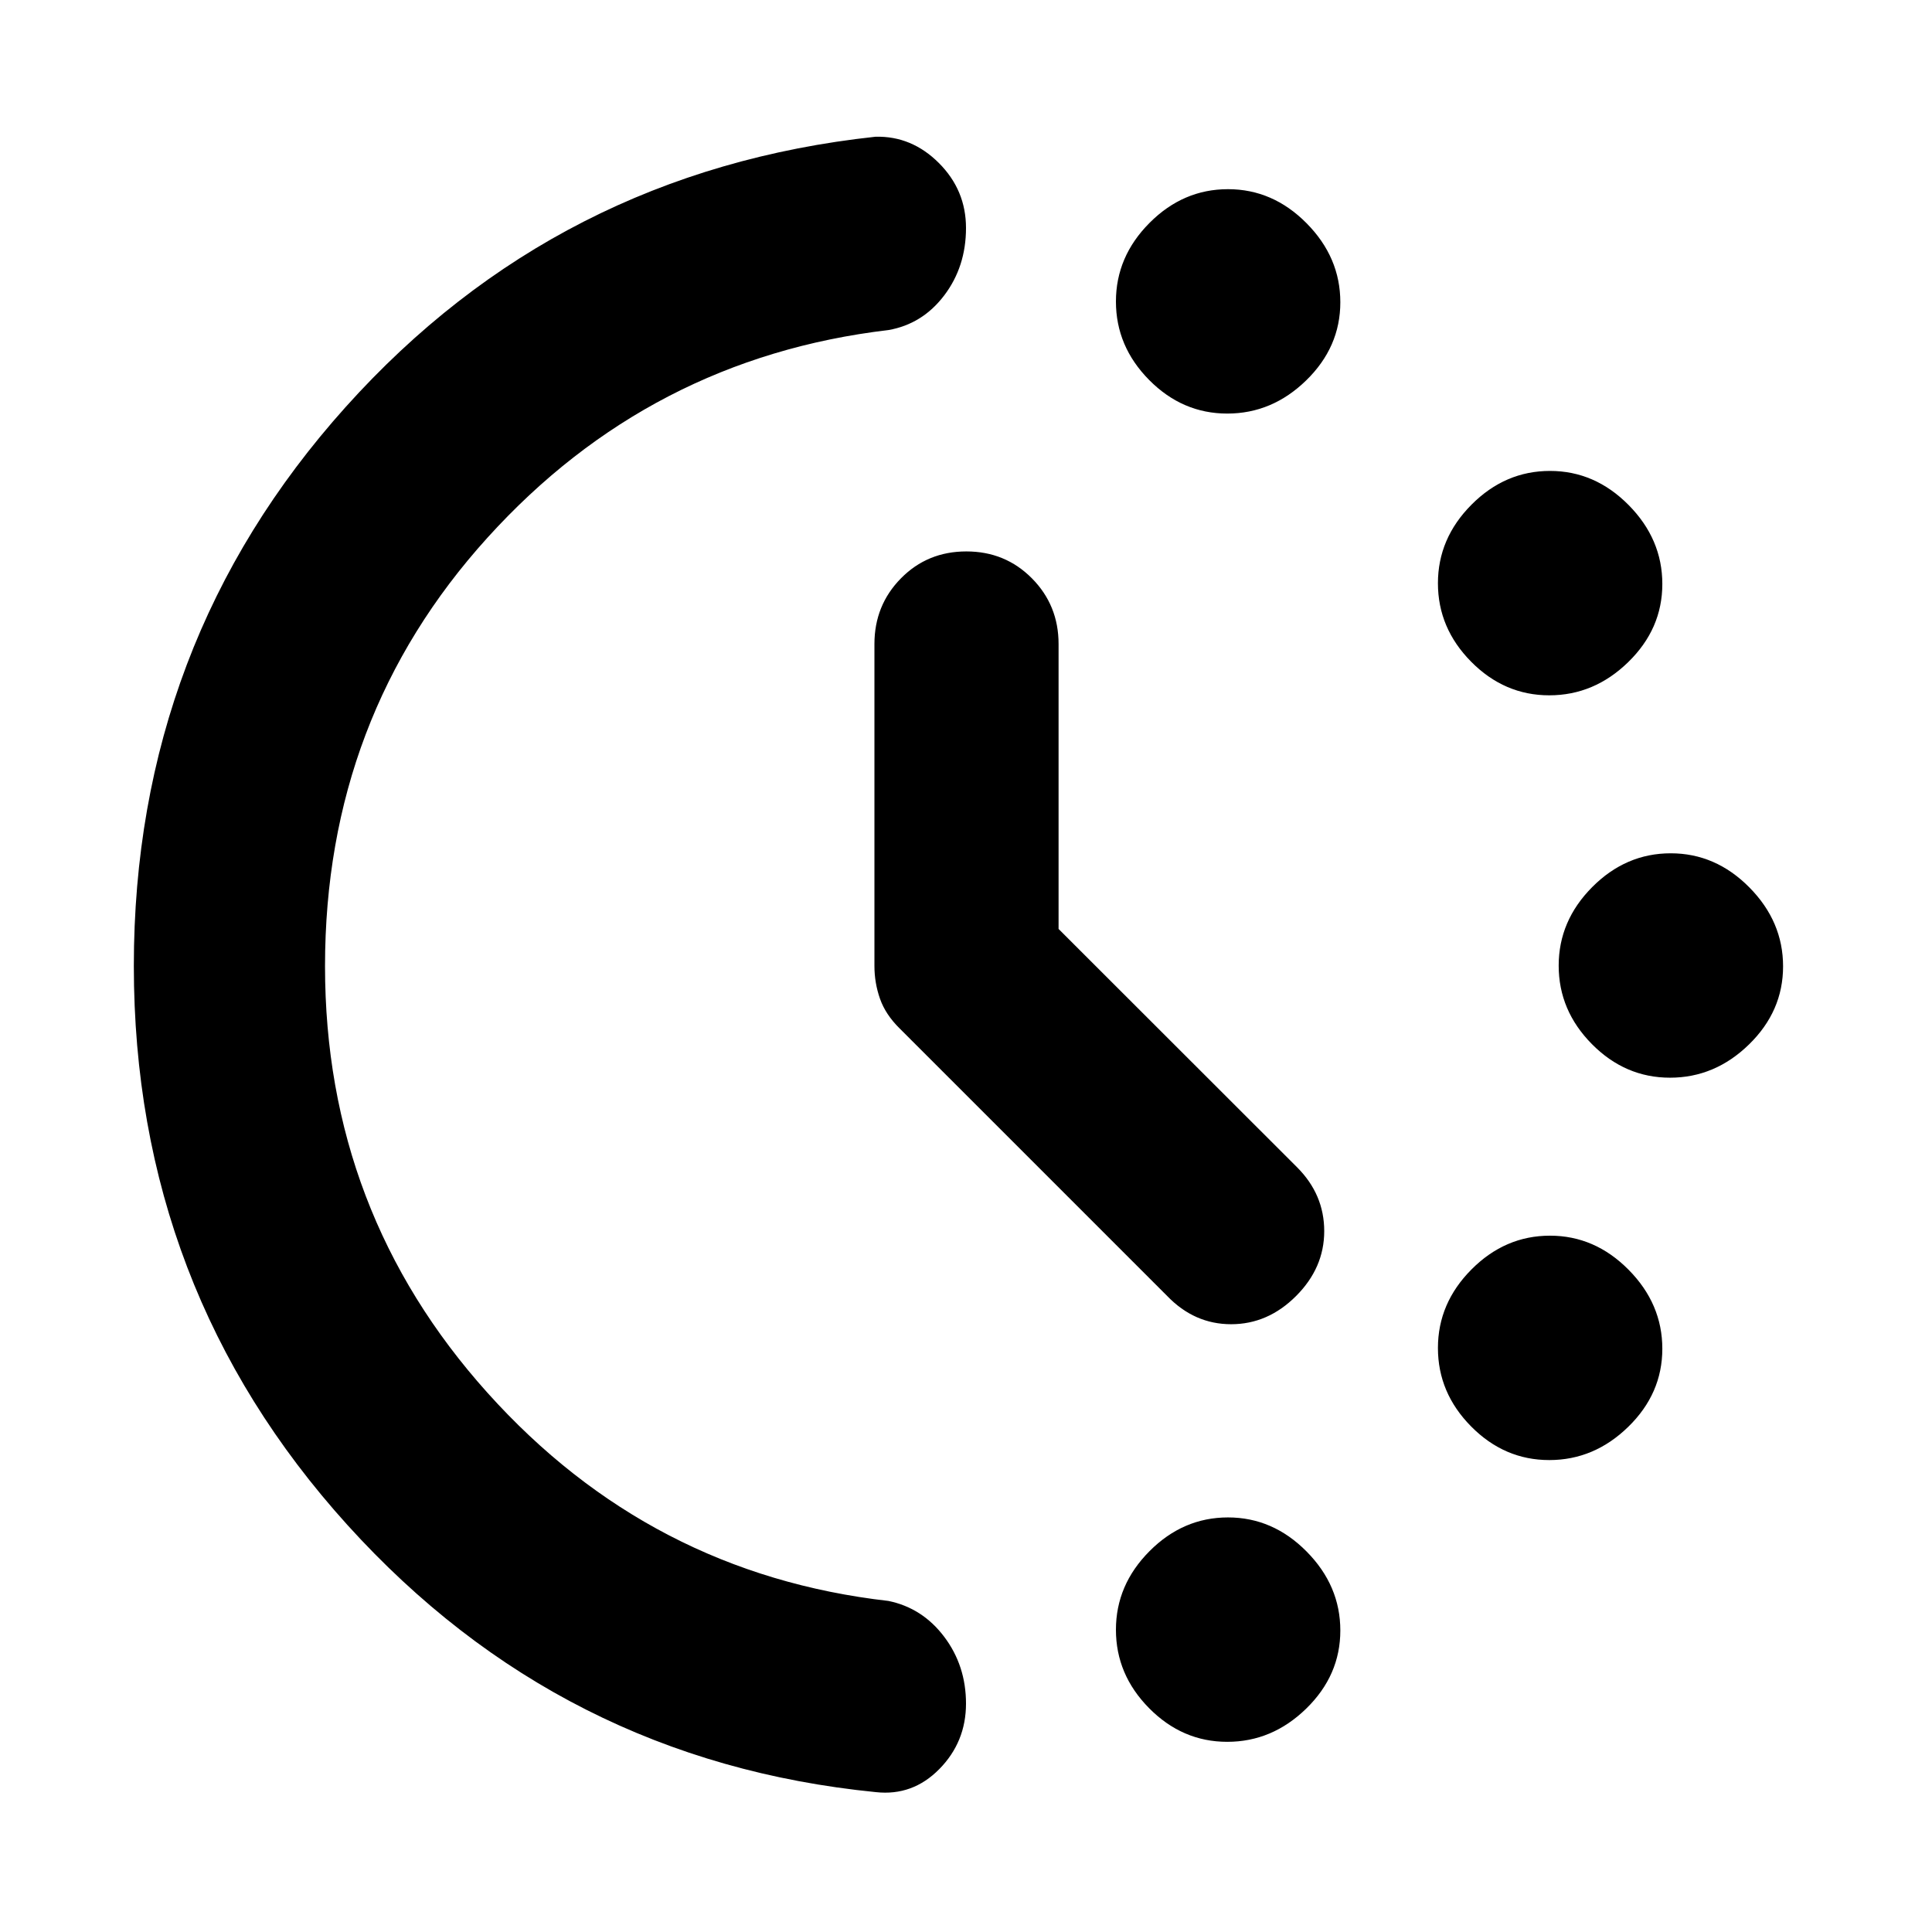 <svg xmlns="http://www.w3.org/2000/svg" height="48" viewBox="0 -960 960 960" width="48"><path d="M526-498.41 644.5-380q13.5 13.5 13.5 31.75T644-316q-14 14-32.25 14T580-316L447-449q-7-6.91-9.75-14.77-2.75-7.85-2.75-16.23v-160q0-19.25 13.18-32.63Q460.85-686 480.18-686q19.32 0 32.57 13.37Q526-659.25 526-640v141.59Zm83.82-256.09q-22.3 0-38.81-16.69-16.51-16.68-16.51-38.99 0-22.3 16.69-39.06Q587.87-866 610.18-866q22.3 0 39.06 16.94Q666-832.13 666-809.82q0 22.3-16.94 38.81-16.93 16.51-39.24 16.51Zm0 660q-22.3 0-38.81-16.69-16.51-16.68-16.51-38.99 0-22.3 16.69-39.06Q587.87-206 610.18-206q22.3 0 39.06 16.94Q666-172.13 666-149.82q0 22.3-16.94 38.81-16.93 16.51-39.24 16.51Zm160-520q-22.3 0-38.81-16.69-16.51-16.68-16.51-38.99 0-22.3 16.69-39.06Q747.87-726 770.18-726q22.3 0 39.06 16.94Q826-692.13 826-669.82q0 22.3-16.94 38.81-16.93 16.51-39.24 16.51Zm0 380q-22.3 0-38.81-16.69-16.51-16.68-16.51-38.99 0-22.3 16.69-39.06Q747.87-346 770.18-346q22.3 0 39.06 16.94Q826-312.13 826-289.82q0 22.3-16.94 38.81-16.93 16.51-39.24 16.51Zm60-190q-22.3 0-38.81-16.69-16.51-16.68-16.51-38.99 0-22.3 16.69-39.06Q807.87-536 830.18-536q22.3 0 39.06 16.94Q886-502.13 886-479.82q0 22.3-16.94 38.81-16.93 16.51-39.24 16.51ZM66.5-480.03q0-160.47 105.25-277.72Q277-875 435.05-892.06q17.95-.44 31.45 13.04 13.5 13.48 13.5 32.31 0 19.21-10.81 33.48-10.82 14.27-27.72 17.23Q323-782 242.25-692.86q-80.75 89.15-80.75 212.95 0 122.11 80.75 212.01Q323-178 441.47-164.5q16.9 3.48 27.72 17.83Q480-132.31 480-113.5q0 19.07-13.25 32.53Q453.5-67.5 435.24-69.5 278.7-85 172.6-202.28T66.5-480.03Z"/></svg>